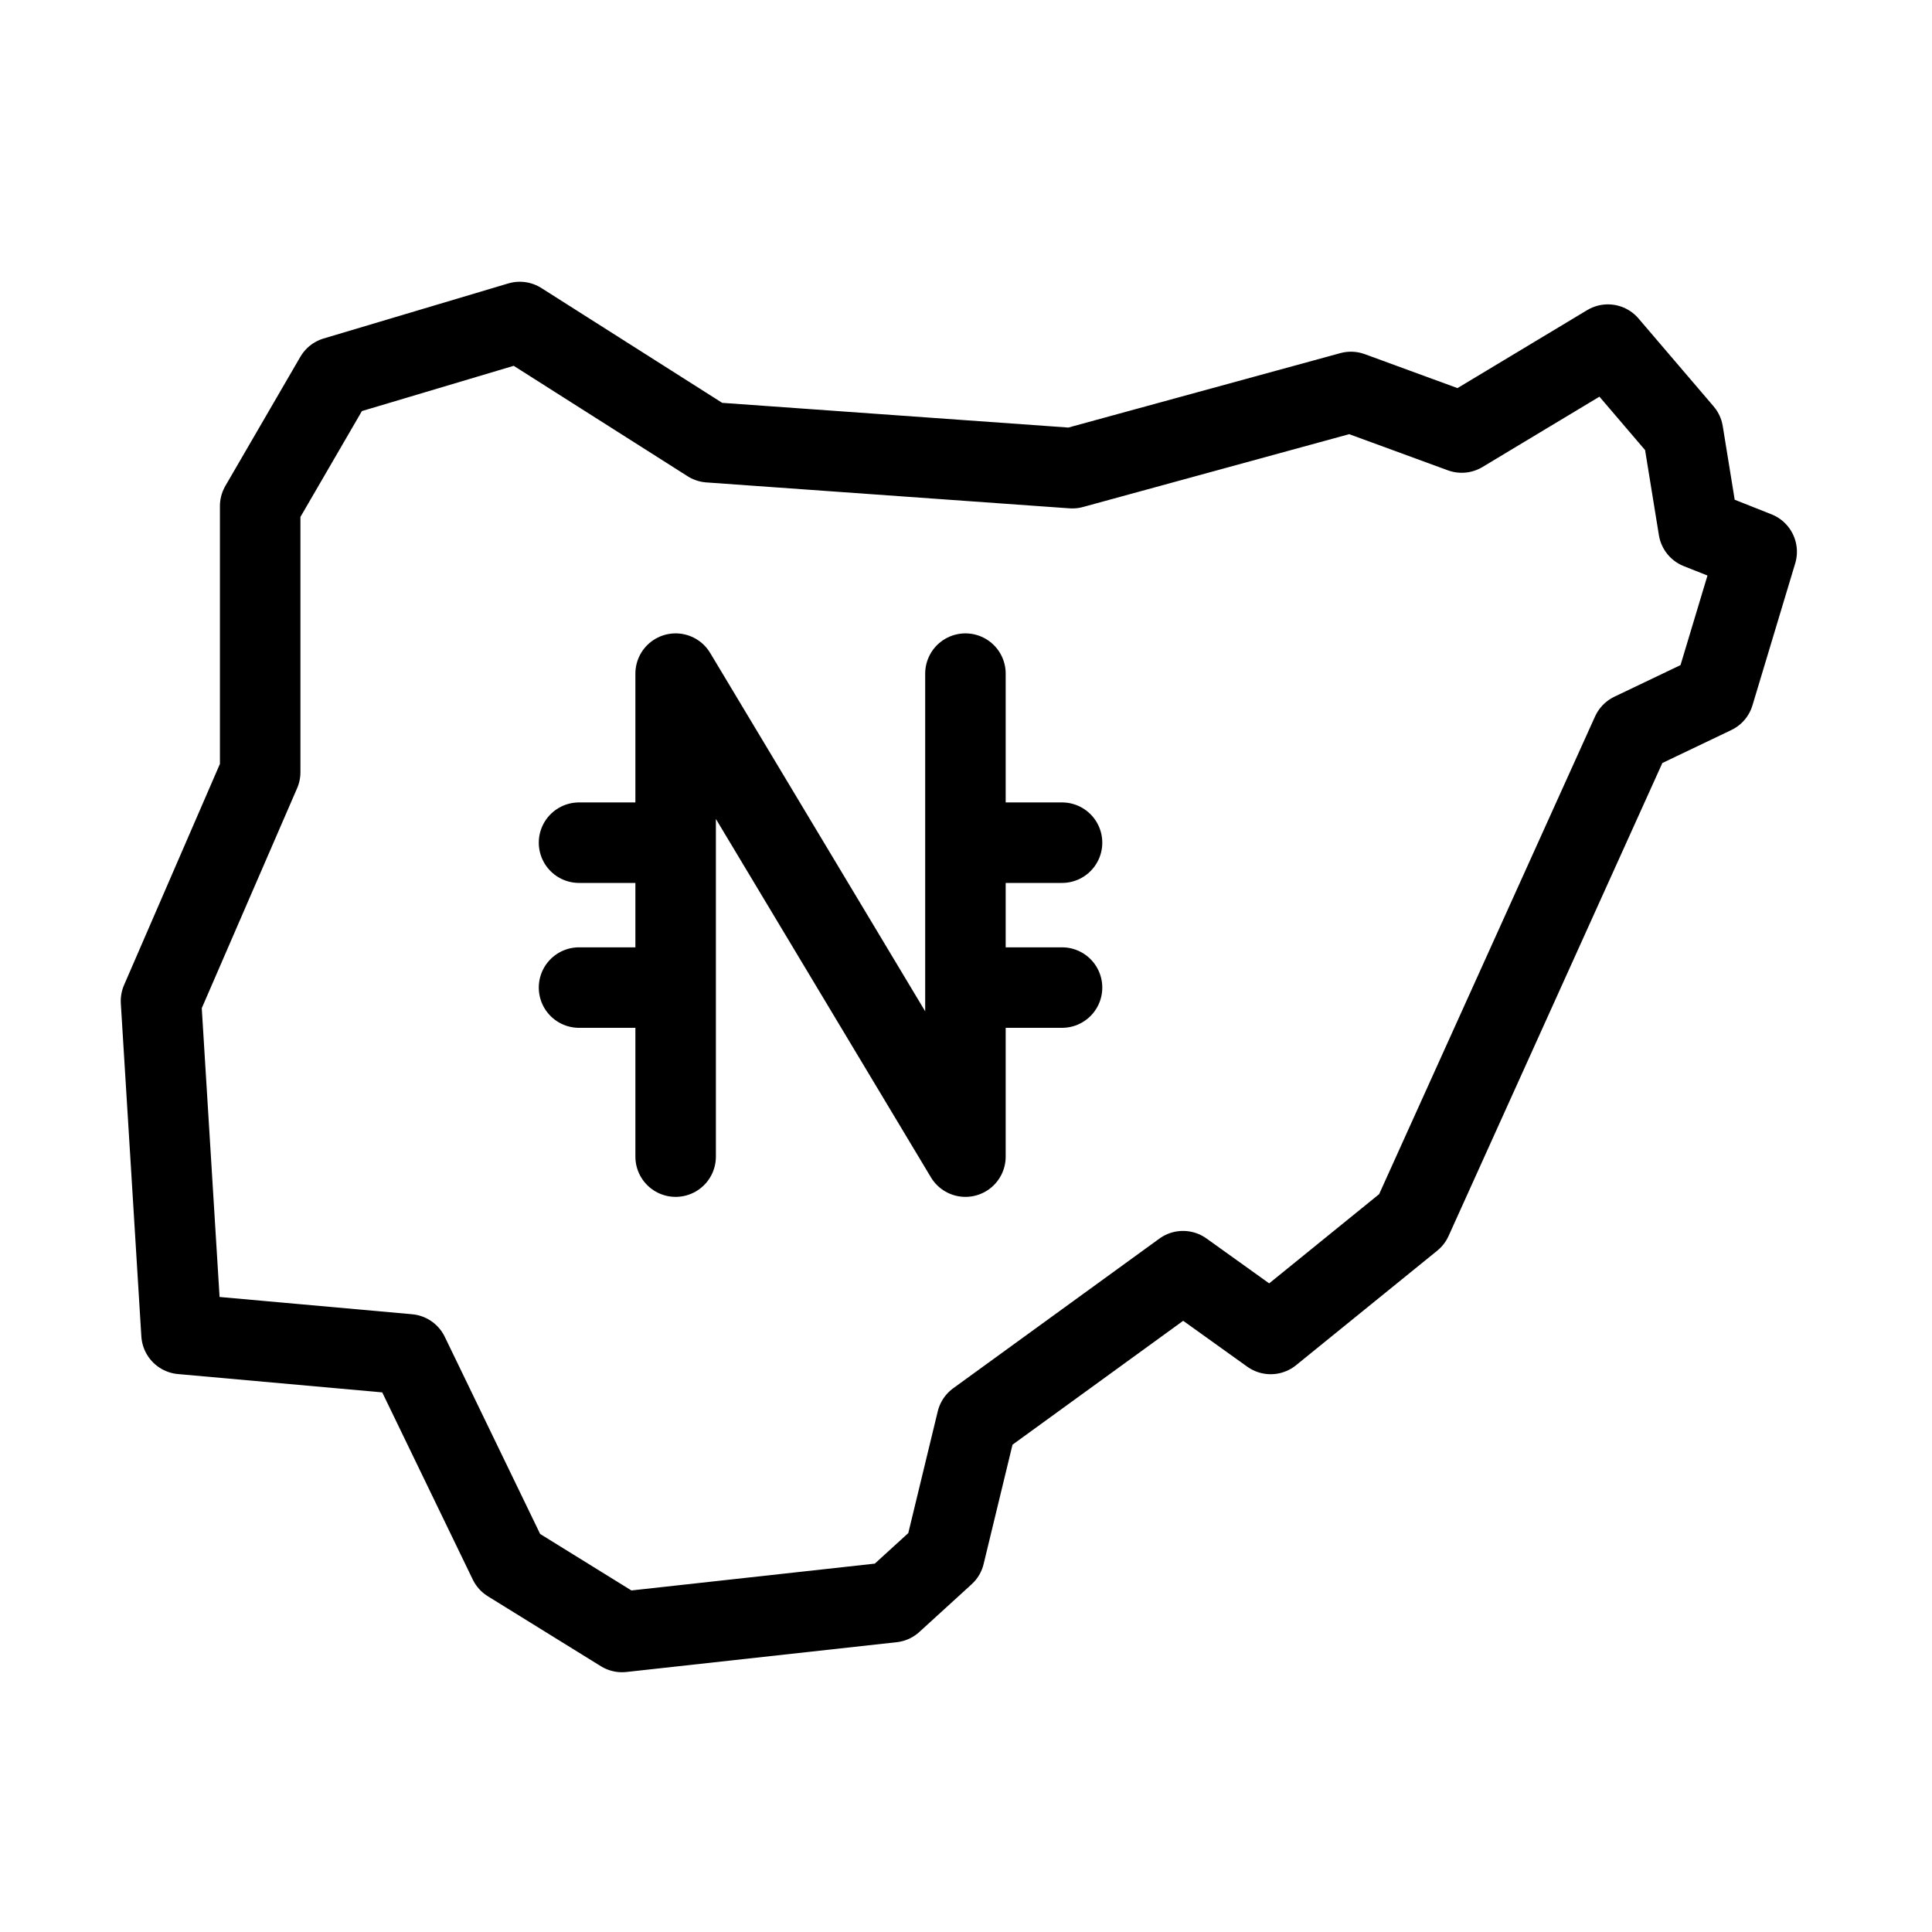 <svg width="24" height="24" viewBox="0 0 24 24" fill="none" xmlns="http://www.w3.org/2000/svg">
<path d="M8.393 14.368V8.368L11.993 14.368V8.368M3.232 9.593V6.287L4.163 4.684L6.457 4L8.81 5.494L13.321 5.816L16.782 4.869L18.158 5.373L19.974 4.281L20.907 5.373L21.101 6.568L21.822 6.854L21.291 8.618L20.27 9.106L17.539 15.148L15.785 16.571L14.696 15.791L12.135 17.65L11.733 19.311L11.084 19.903L7.727 20.273L6.323 19.404L5.075 16.824L2.255 16.571L2 12.435L3.232 9.593ZM13.193 10.468H11.993H13.193ZM13.193 12.268H11.993H13.193ZM8.393 10.468H7.193H8.393ZM8.393 12.268H7.193H8.393Z" stroke="black" stroke-linecap="round" stroke-linejoin="round"/>
</svg>
